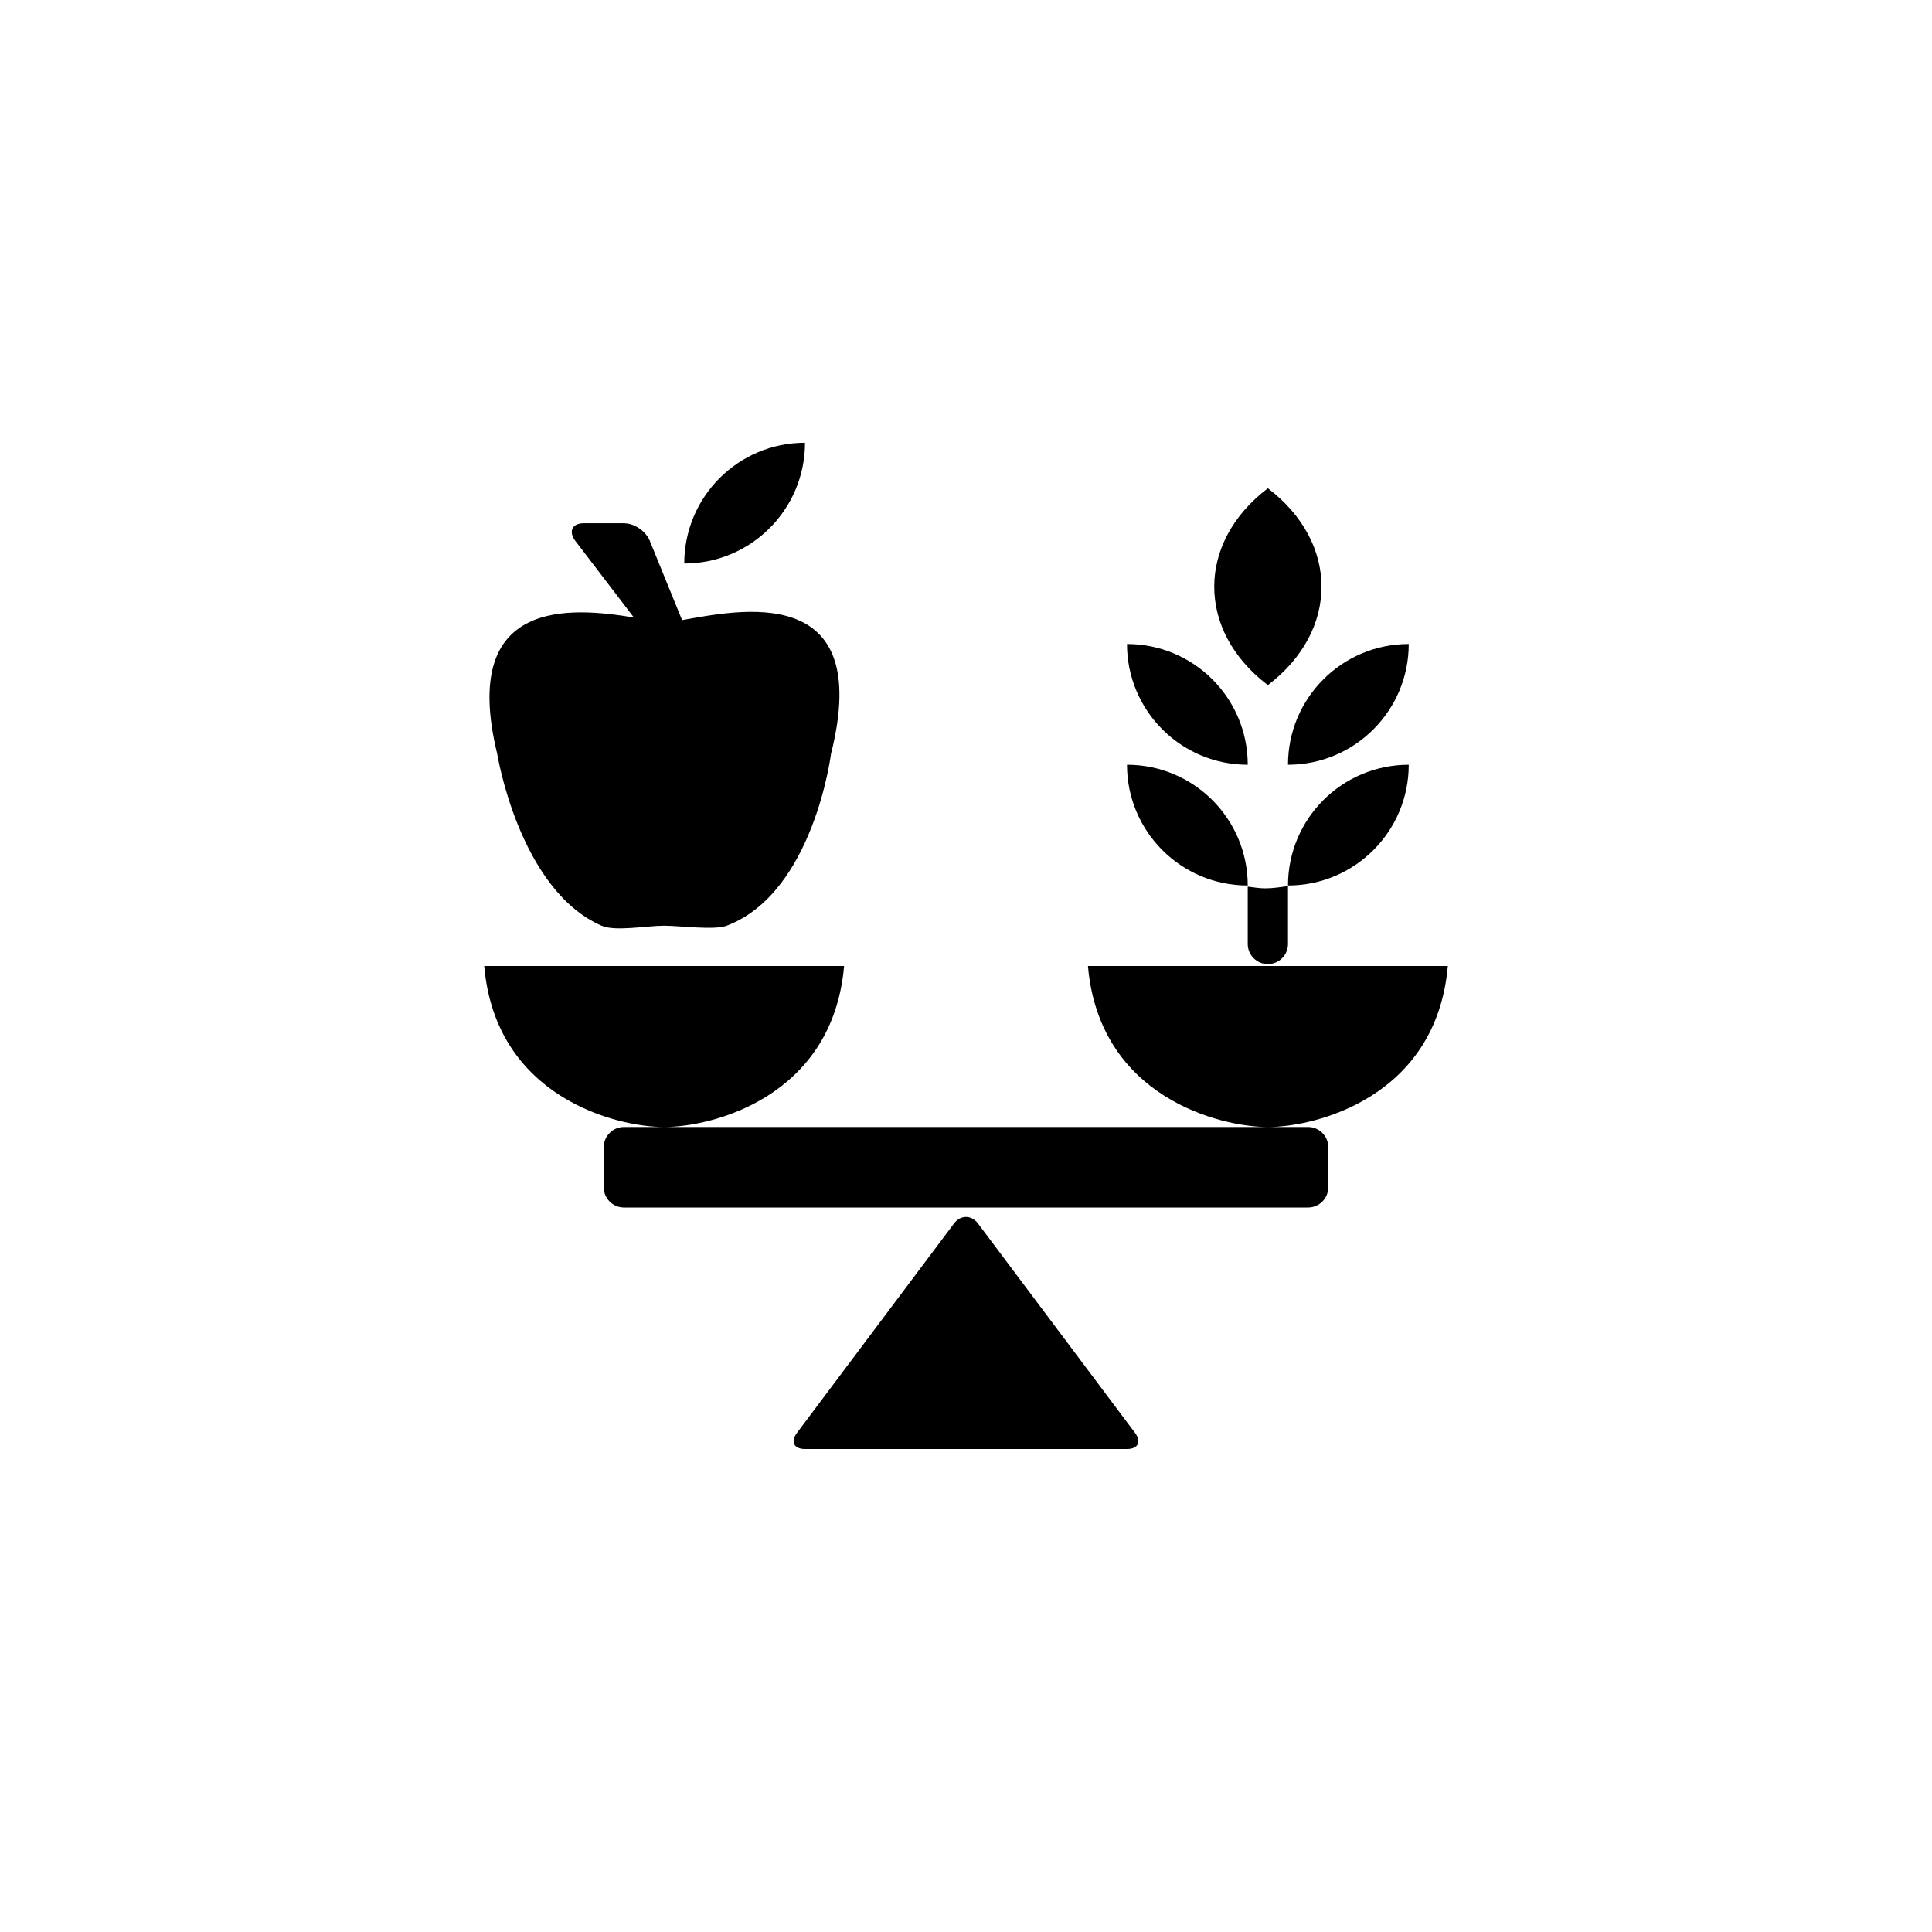 <?xml version="1.0" encoding="utf-8"?>
<!-- Generator: Adobe Illustrator 19.1.0, SVG Export Plug-In . SVG Version: 6.00 Build 0)  -->
<svg version="1.1" id="Layer_1" xmlns="http://www.w3.org/2000/svg" xmlns:xlink="http://www.w3.org/1999/xlink" x="0px" y="0px"
	 viewBox="0 0 48 48" style="enable-background:new 0 0 48 48;" xml:space="preserve">
<g id="balanced-diet_2_">
	<path d="M31.429,22.071c0.196,0,0.383-0.03,0.571-0.057v1.439c0,0.276-0.224,0.5-0.5,0.5s-0.5-0.224-0.5-0.5v-1.425
		C31.143,22.044,31.282,22.071,31.429,22.071z M31.5,17.022c1.777-1.351,1.777-3.541,0-4.891
		C29.723,13.482,29.723,15.672,31.5,17.022z M31,19c0-1.657-1.343-3-3-3C28,17.657,29.343,19,31,19z M35,16c-1.657,0-3,1.343-3,3
		C33.657,19,35,17.657,35,16z M32,22c1.657,0,3-1.343,3-3C33.343,19,32,20.343,32,22z M31,22c0-1.657-1.343-3-3-3
		C28,20.657,29.343,22,31,22z M35.971,24h-8.941c0.283,3.261,3.284,4,4.471,4S35.687,27.261,35.971,24z M15.5,28
		c-0.275,0-0.5,0.225-0.5,0.5v1c0,0.275,0.225,0.5,0.5,0.5h17c0.275,0,0.5-0.225,0.5-0.5v-1c0-0.275-0.225-0.5-0.5-0.5H15.5z M20,11
		c-1.657,0-3,1.343-3,3C18.657,14,20,12.657,20,11z M20.971,24h-8.941c0.283,3.261,3.284,4,4.471,4S20.687,27.261,20.971,24z
		 M24.3,30.4c-0.165-0.22-0.435-0.22-0.6,0l-3.9,5.2C19.635,35.82,19.725,36,20,36h8c0.275,0,0.365-0.18,0.2-0.4L24.3,30.4z
		 M14.945,22.999c0.34,0.149,1.119,0,1.555,0c0.382,0,1.247,0.117,1.555,0c2.157-0.817,2.591-4.268,2.591-4.268
		c1.09-4.337-2.361-3.556-3.7-3.325l-0.787-1.932C16.071,13.213,15.775,13,15.5,13h-1c-0.275,0-0.375,0.187-0.223,0.416l1.471,1.925
		c-1.527-0.25-4.348-0.531-3.395,3.389C12.353,18.731,12.898,22.104,14.945,22.999z"/>
</g>
</svg>
